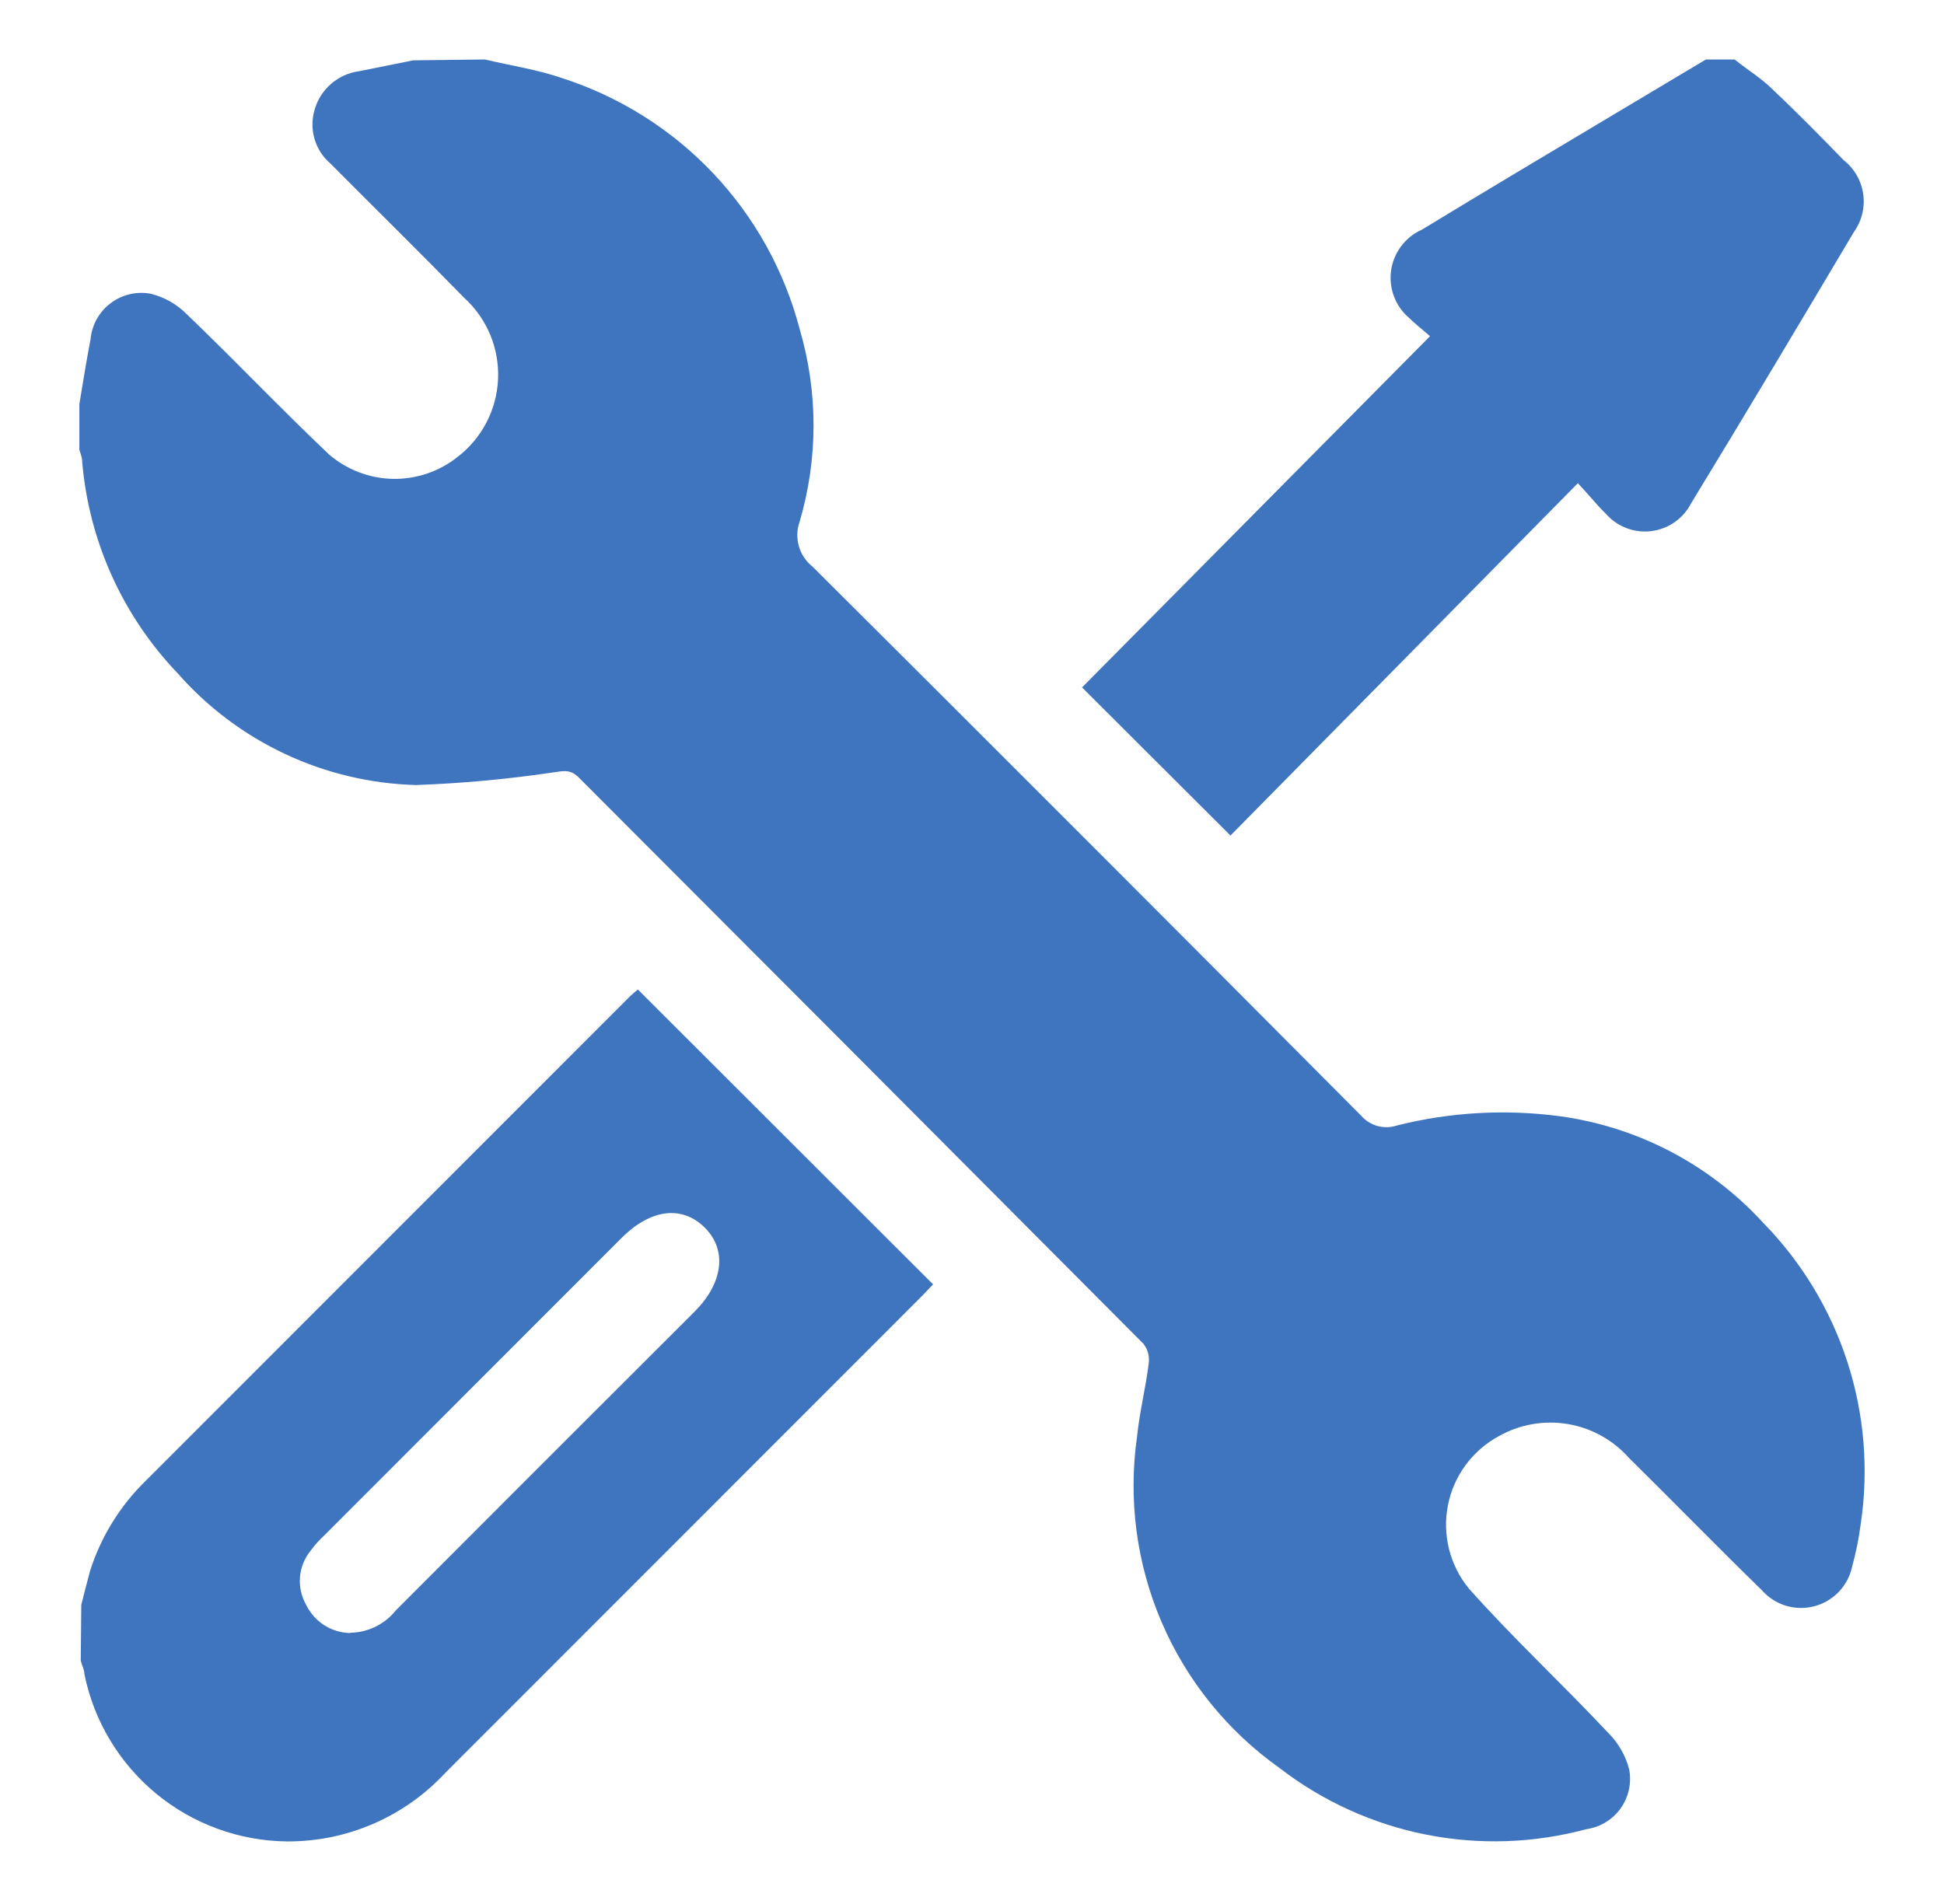 <svg width="49" height="48" viewBox="0 0 49 48" fill="none" xmlns="http://www.w3.org/2000/svg">
<path d="M12.225 1.5C12.872 1.655 13.547 1.753 14.173 1.971C15.622 2.438 16.93 3.263 17.976 4.369C19.022 5.475 19.772 6.827 20.157 8.3C20.622 9.882 20.622 11.564 20.157 13.146C20.085 13.345 20.077 13.563 20.135 13.767C20.193 13.972 20.314 14.153 20.481 14.285C25.099 18.884 29.707 23.497 34.307 28.125C34.417 28.252 34.563 28.344 34.726 28.388C34.889 28.432 35.061 28.426 35.221 28.371C36.556 28.037 37.942 27.959 39.307 28.139C41.279 28.406 43.096 29.357 44.44 30.825C45.41 31.814 46.137 33.015 46.564 34.333C46.991 35.651 47.106 37.05 46.901 38.42C46.854 38.783 46.781 39.143 46.684 39.496C46.633 39.734 46.517 39.953 46.349 40.13C46.181 40.306 45.967 40.432 45.732 40.494C45.496 40.556 45.248 40.551 45.015 40.481C44.782 40.41 44.573 40.276 44.412 40.093C43.287 38.996 42.183 37.864 41.058 36.753C40.656 36.301 40.112 36 39.516 35.9C38.92 35.8 38.307 35.908 37.781 36.205C37.452 36.382 37.166 36.631 36.944 36.931C36.722 37.233 36.569 37.579 36.497 37.946C36.424 38.312 36.434 38.691 36.524 39.054C36.615 39.416 36.785 39.755 37.021 40.044C38.146 41.31 39.391 42.463 40.537 43.687C40.793 43.941 40.975 44.259 41.065 44.608C41.097 44.778 41.094 44.953 41.057 45.122C41.02 45.29 40.949 45.45 40.848 45.591C40.748 45.731 40.62 45.85 40.472 45.94C40.324 46.03 40.16 46.089 39.989 46.113C38.668 46.47 37.282 46.517 35.94 46.25C34.599 45.983 33.337 45.409 32.253 44.573C30.944 43.645 29.916 42.375 29.282 40.901C28.648 39.427 28.433 37.807 28.66 36.219C28.723 35.6 28.878 34.988 28.955 34.369C28.966 34.282 28.96 34.194 28.938 34.11C28.915 34.025 28.875 33.946 28.821 33.877C24.082 29.114 19.335 24.353 14.581 19.594C14.349 19.362 14.138 19.454 13.878 19.482C12.754 19.647 11.623 19.75 10.488 19.791C9.347 19.76 8.225 19.495 7.192 19.011C6.159 18.527 5.236 17.835 4.482 16.978C3.087 15.522 2.235 13.63 2.07 11.62C2.07 11.521 2.021 11.423 2 11.331V10.192C2.091 9.643 2.176 9.102 2.281 8.56C2.297 8.381 2.35 8.206 2.437 8.048C2.524 7.891 2.644 7.753 2.788 7.644C2.931 7.535 3.097 7.458 3.272 7.417C3.448 7.376 3.63 7.373 3.807 7.407C4.155 7.495 4.471 7.678 4.722 7.935C5.924 9.088 7.07 10.297 8.287 11.451C8.733 11.838 9.3 12.057 9.89 12.072C10.481 12.086 11.058 11.893 11.522 11.528C11.828 11.296 12.079 10.999 12.258 10.658C12.436 10.318 12.537 9.942 12.554 9.558C12.571 9.174 12.503 8.791 12.355 8.436C12.207 8.082 11.982 7.764 11.698 7.506C10.586 6.366 9.447 5.248 8.329 4.123C8.139 3.961 8 3.747 7.929 3.507C7.858 3.268 7.858 3.013 7.928 2.773C7.999 2.517 8.144 2.289 8.344 2.115C8.544 1.941 8.791 1.83 9.053 1.795L10.418 1.521L12.225 1.5Z" fill="#3F75BE"/>
<path d="M2.049 40.459C2.12 40.178 2.19 39.897 2.267 39.615C2.54 38.749 3.023 37.964 3.674 37.33L15.854 25.143C15.938 25.058 16.03 24.988 16.079 24.946L23.519 32.379L23.245 32.667C19.236 36.676 15.226 40.689 11.212 44.707C10.703 45.252 10.087 45.686 9.402 45.981C8.717 46.277 7.978 46.427 7.232 46.423C6.027 46.41 4.862 45.984 3.933 45.216C3.004 44.448 2.366 43.385 2.127 42.203C2.127 42.091 2.063 41.978 2.035 41.866L2.049 40.459ZM8.842 41.162C9.062 41.157 9.279 41.102 9.475 41.004C9.672 40.906 9.845 40.765 9.982 40.593C12.485 38.085 14.993 35.576 17.506 33.068C18.21 32.365 18.343 31.535 17.774 30.959C17.204 30.382 16.409 30.466 15.664 31.212L8.174 38.708C8.044 38.827 7.927 38.959 7.823 39.102C7.671 39.291 7.58 39.522 7.561 39.764C7.542 40.006 7.597 40.248 7.717 40.459C7.818 40.668 7.975 40.844 8.169 40.97C8.364 41.095 8.59 41.164 8.821 41.169L8.842 41.162Z" fill="#3F75BE"/>
<path d="M43.723 1.5C44.046 1.76 44.426 1.992 44.7 2.274C45.305 2.843 45.889 3.441 46.472 4.039C46.741 4.25 46.917 4.557 46.964 4.895C47.011 5.233 46.926 5.576 46.726 5.853C45.368 8.139 44.011 10.417 42.626 12.688C42.528 12.879 42.385 13.042 42.21 13.165C42.034 13.287 41.831 13.364 41.619 13.39C41.407 13.416 41.191 13.389 40.992 13.312C40.792 13.235 40.614 13.11 40.474 12.949C40.242 12.724 40.045 12.47 39.771 12.182L31.015 21.064L27.274 17.33L36.044 8.476C35.847 8.3 35.678 8.174 35.53 8.026C35.356 7.882 35.222 7.695 35.141 7.484C35.059 7.274 35.032 7.046 35.063 6.822C35.094 6.598 35.182 6.386 35.318 6.205C35.453 6.025 35.633 5.882 35.84 5.79C37.436 4.819 39.039 3.863 40.643 2.906L42.998 1.5H43.723Z" fill="#3F75BE"/>
</svg>
